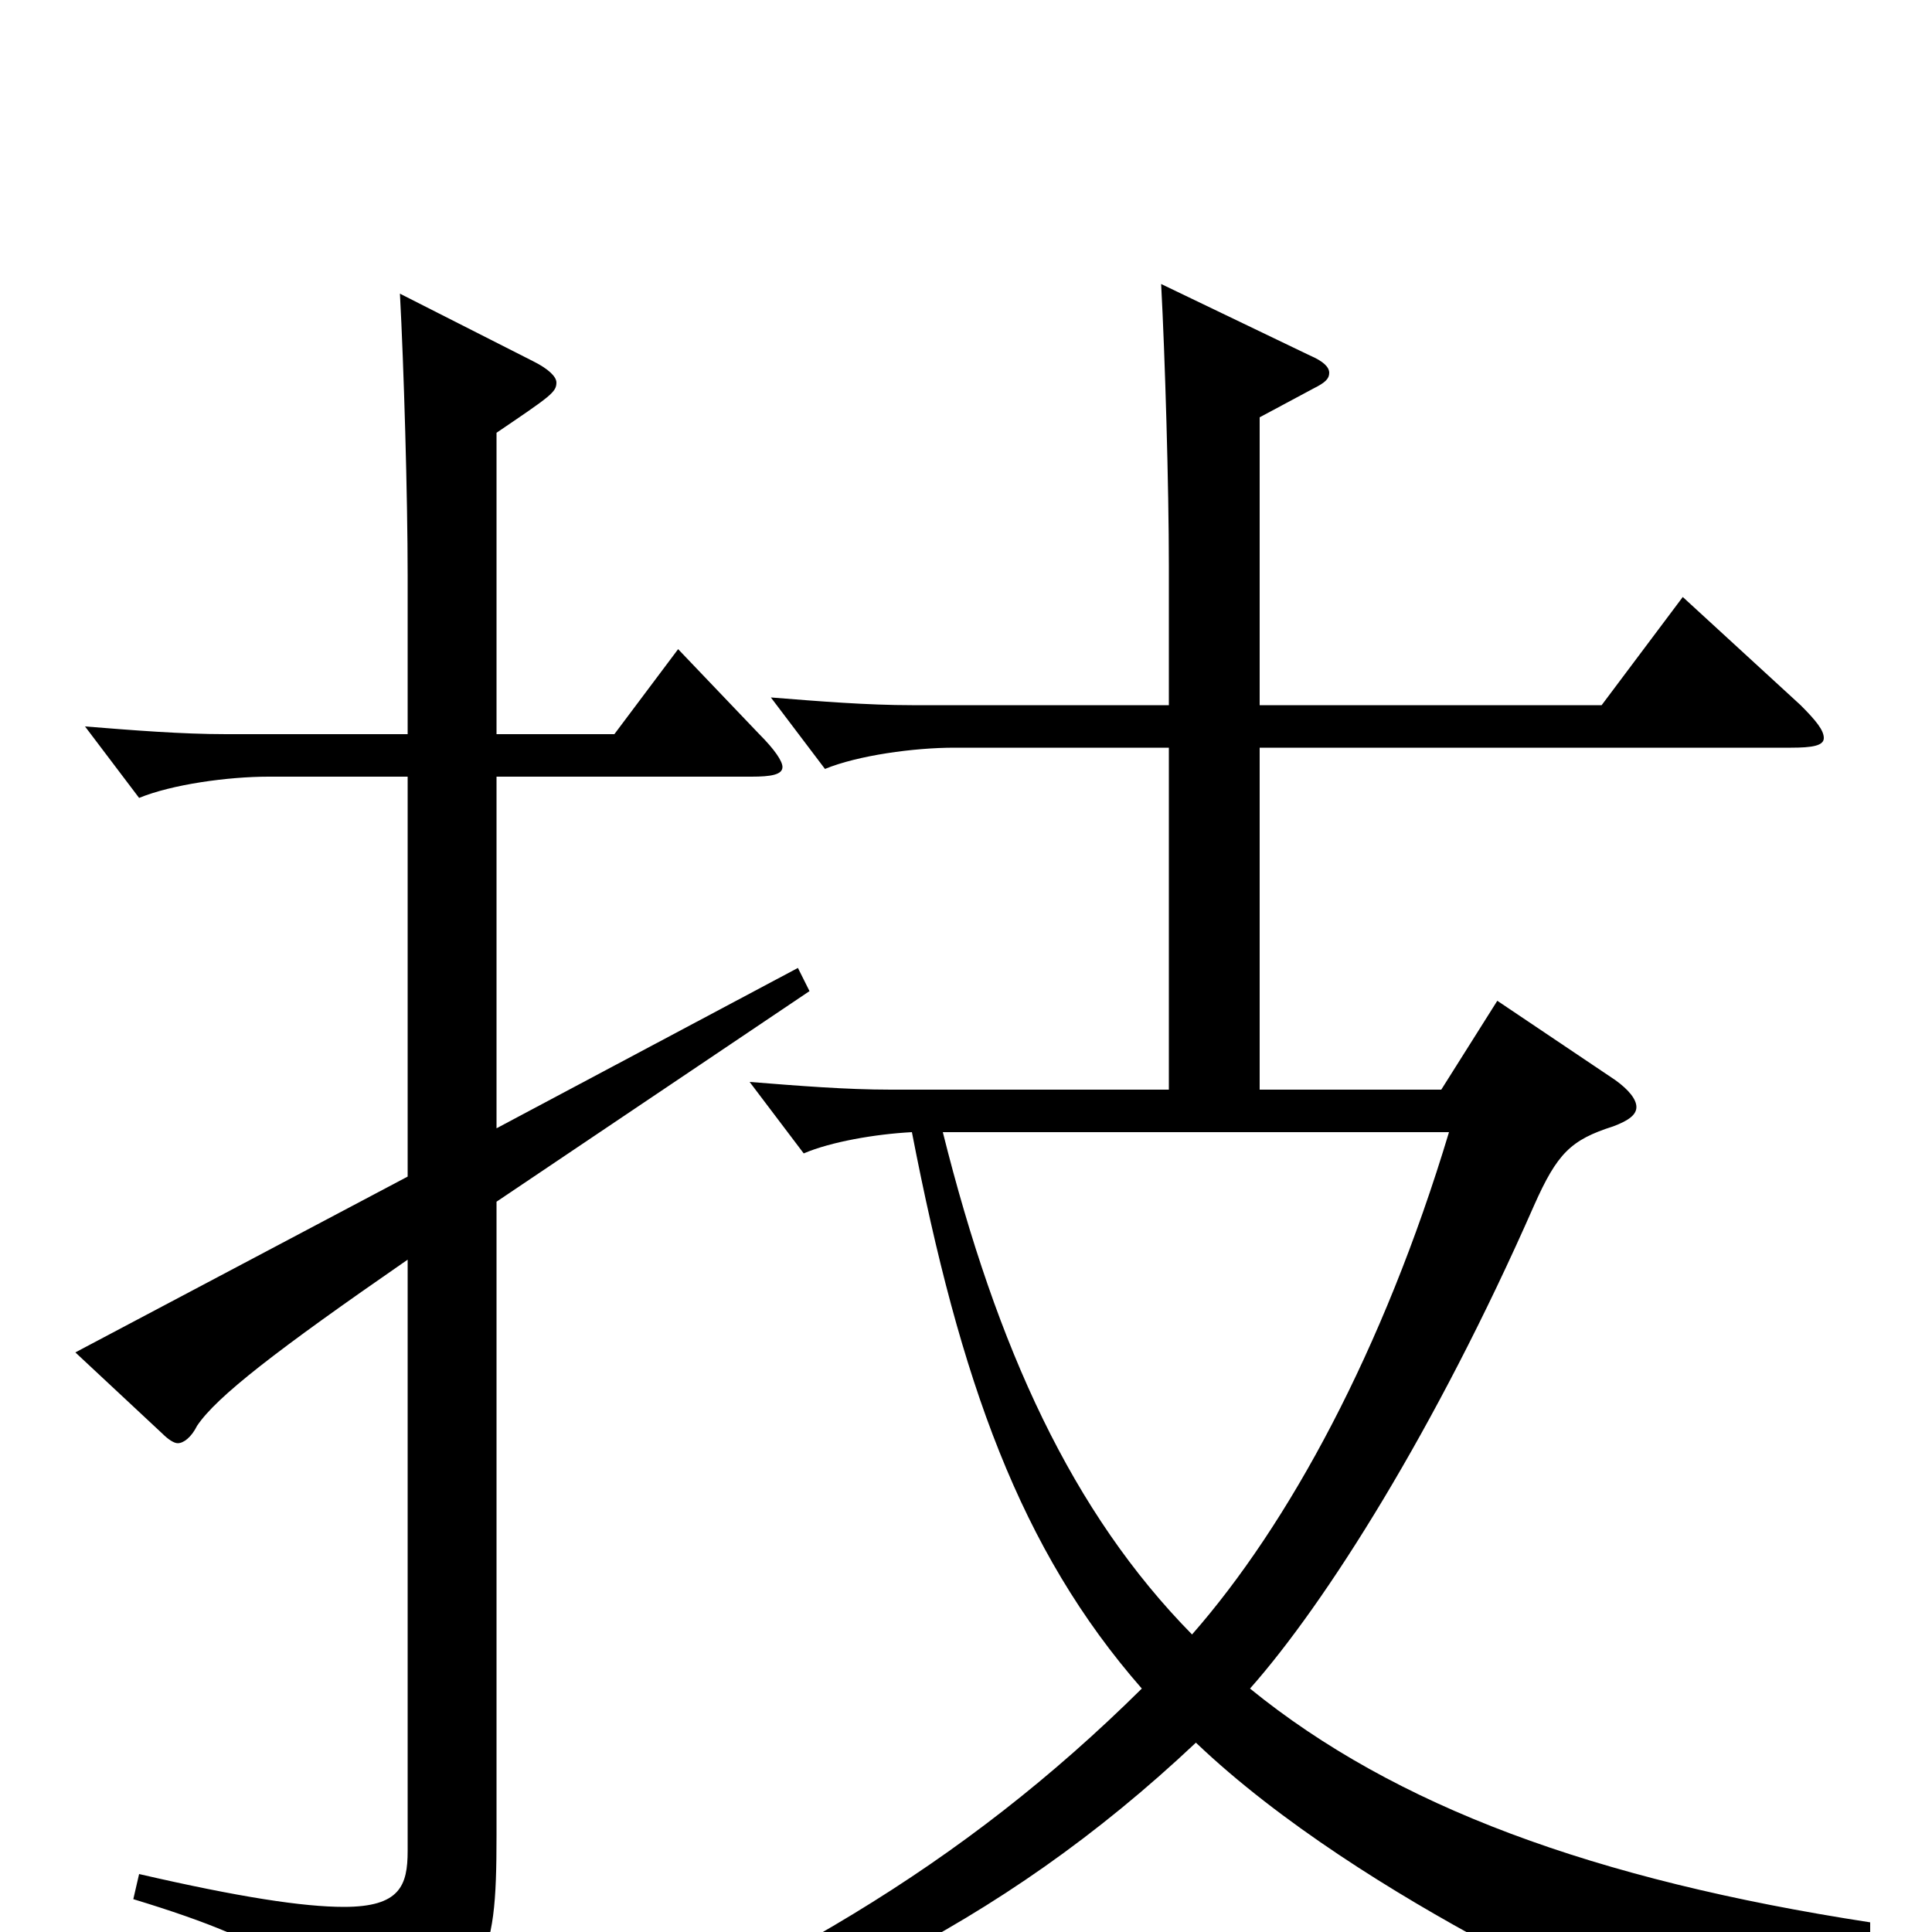 <svg xmlns="http://www.w3.org/2000/svg" viewBox="0 -1000 1000 1000">
	<path fill="#000000" d="M413 -499L257 -416V-598H389C399 -598 405 -599 405 -603C405 -606 401 -612 393 -620L351 -664L318 -620H257V-776C285 -795 288 -797 288 -802C288 -805 284 -809 276 -813L207 -848C209 -811 211 -743 211 -702V-620H117C94 -620 69 -622 44 -624L72 -587C89 -594 118 -598 139 -598H211V-391L39 -300L84 -258C87 -255 90 -253 92 -253C95 -253 99 -256 102 -262C112 -277 143 -301 211 -348V-42C211 -24 207 -13 178 -13C157 -13 124 -18 72 -30L69 -17C148 7 166 24 176 57C178 63 180 66 183 66C185 66 187 65 189 64C252 28 257 18 257 -50V-378L419 -487ZM968 -5C825 -27 722 -65 647 -126C686 -170 743 -260 794 -376C806 -403 813 -410 835 -417C843 -420 847 -423 847 -427C847 -431 843 -436 836 -441L775 -482L746 -436H652V-613H927C938 -613 944 -614 944 -618C944 -622 940 -627 932 -635L871 -691L829 -635H652V-784L680 -799C686 -802 688 -804 688 -807C688 -810 685 -813 678 -816L601 -853C603 -816 605 -748 605 -707V-635H472C449 -635 424 -637 399 -639L427 -602C444 -609 473 -613 494 -613H605V-436H461C438 -436 413 -438 388 -440L416 -403C430 -409 453 -413 472 -414C497 -285 528 -198 591 -126C498 -34 398 24 253 82L259 94C411 46 516 -1 619 -98C706 -15 857 49 861 49C864 49 867 47 871 43C889 21 910 11 968 7ZM750 -414C716 -301 667 -211 617 -154C555 -217 516 -302 488 -414Z"/>
</svg>